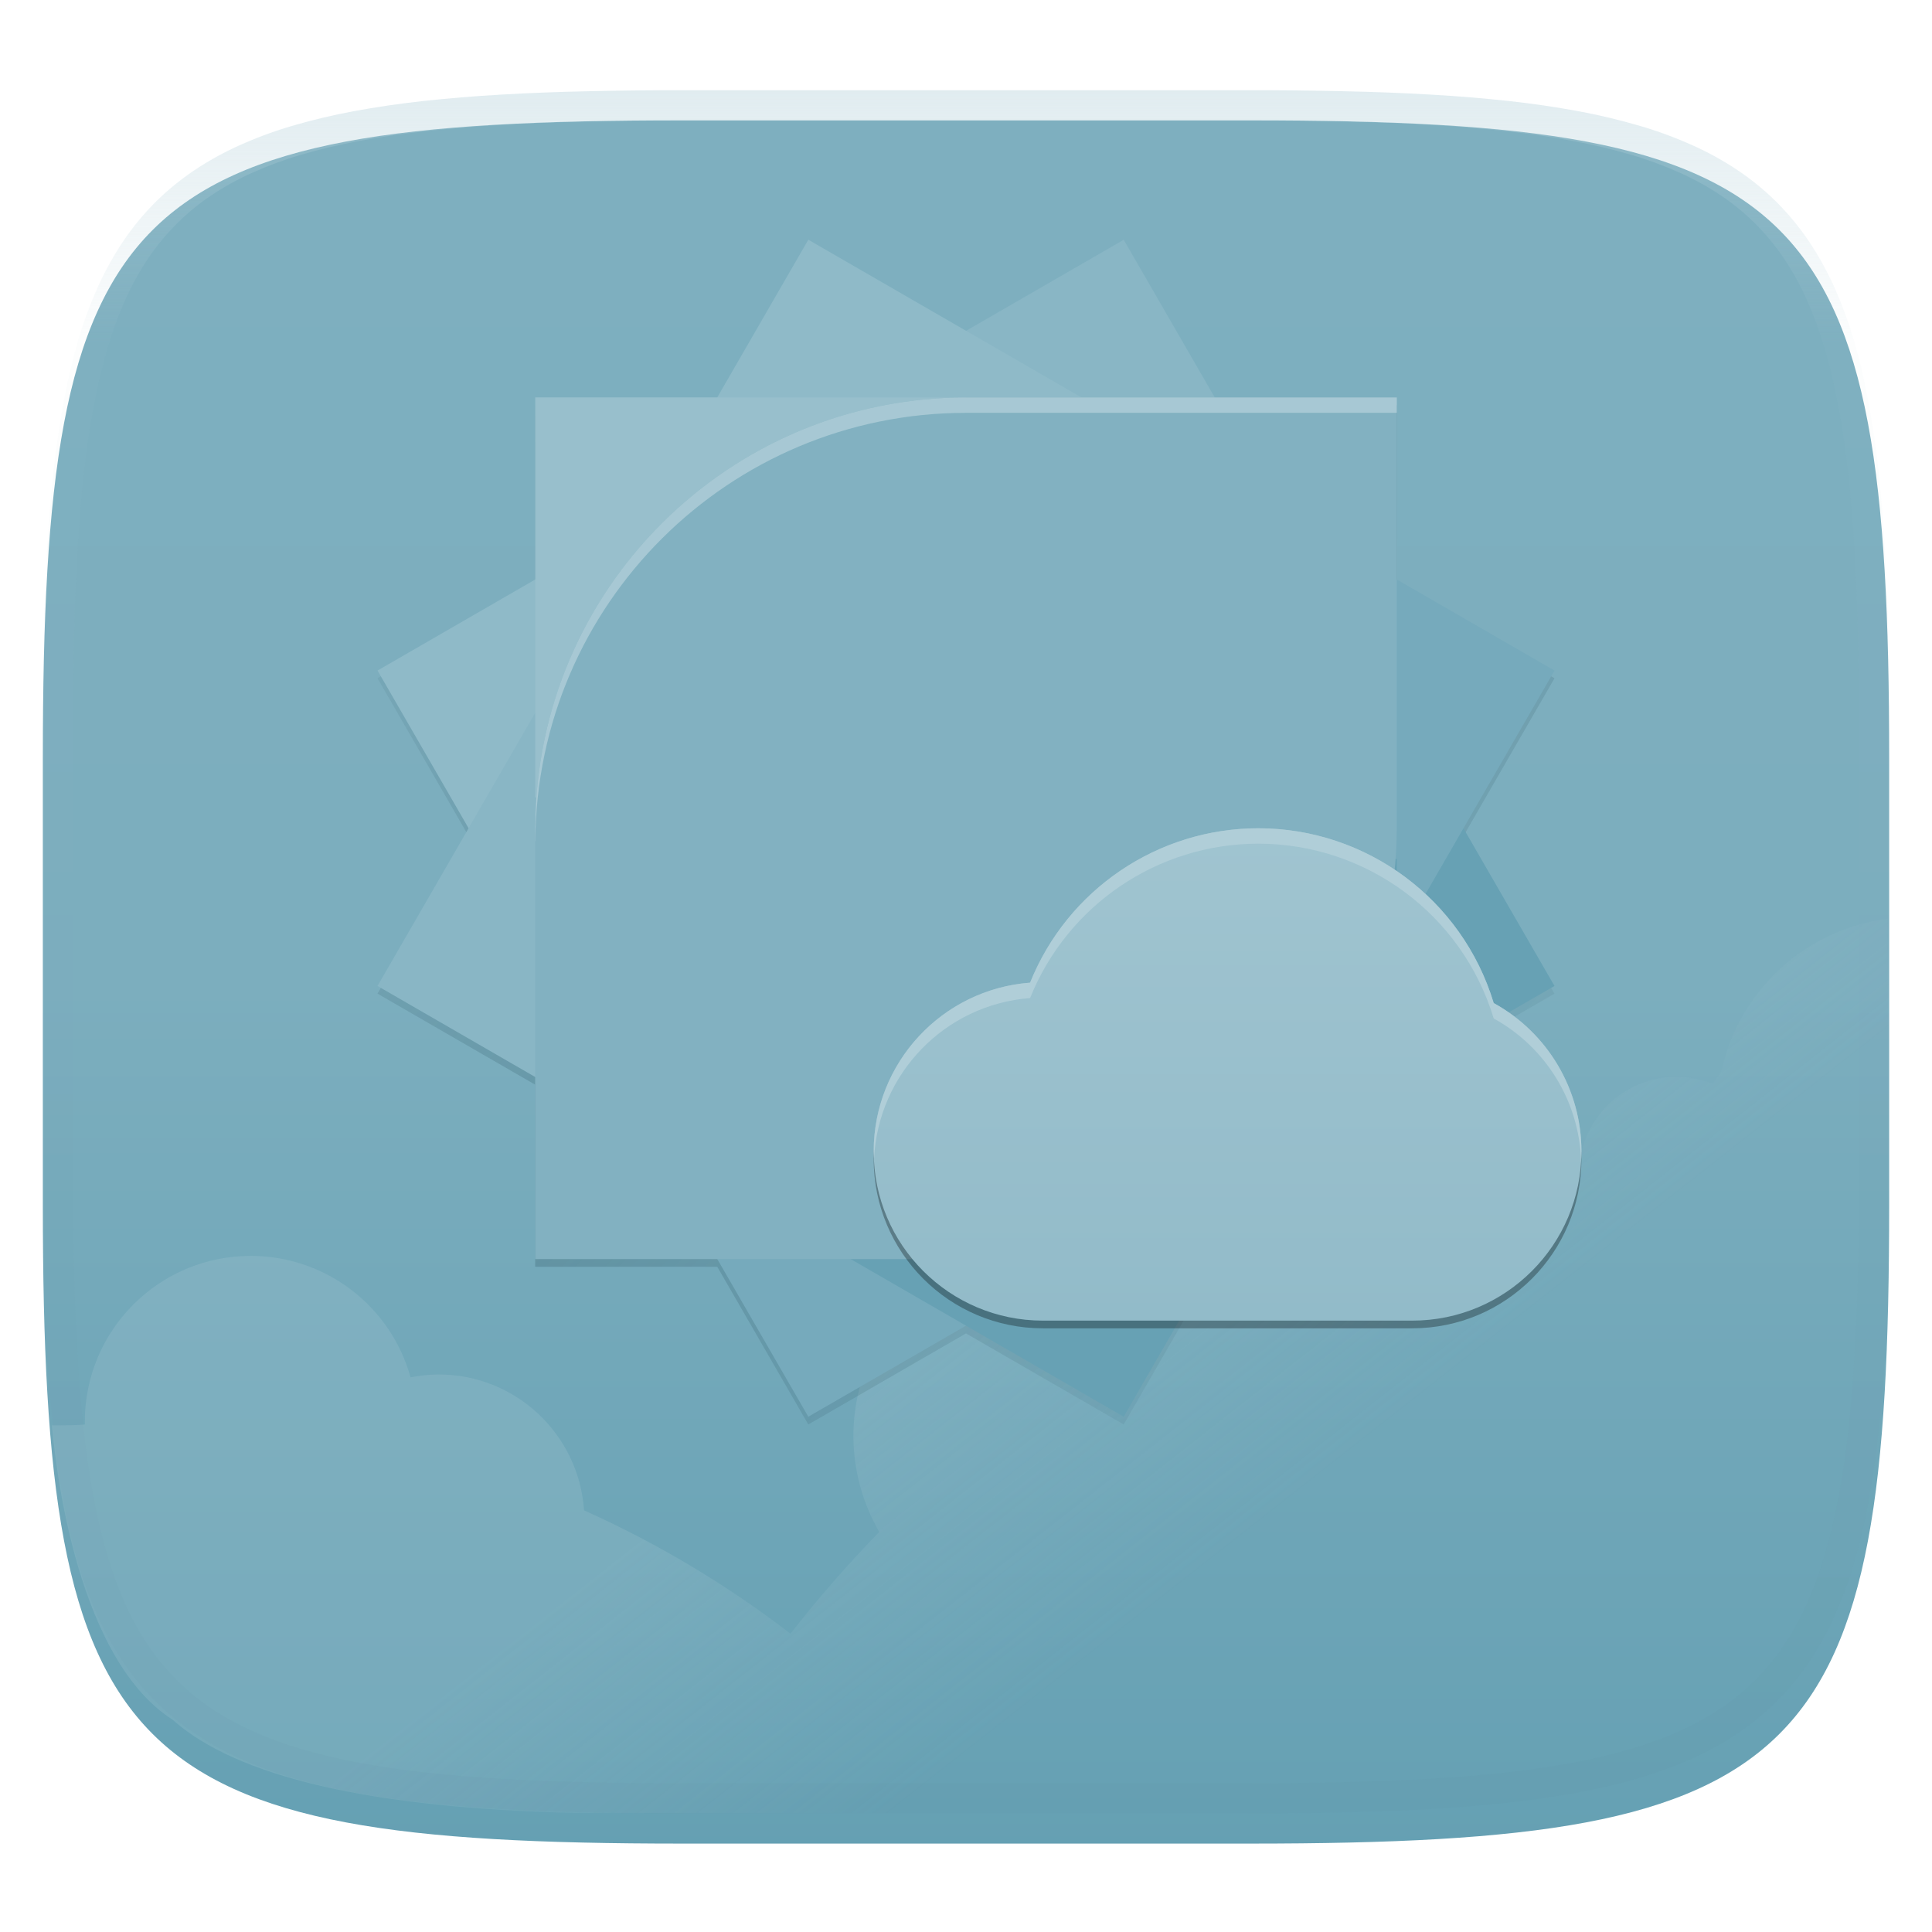 <svg xmlns="http://www.w3.org/2000/svg" style="isolation:isolate" width="256" height="256" viewBox="0 0 256 256">
 <defs>
  <filter id="Nicbov1EjY05eGFi8Ygf8ZQDEVTZaXEy" width="400%" height="400%" x="-200%" y="-200%" color-interpolation-filters="sRGB" filterUnits="objectBoundingBox">
   <feGaussianBlur xmlns="http://www.w3.org/2000/svg" in="SourceGraphic" stdDeviation="4.294"/>
   <feOffset xmlns="http://www.w3.org/2000/svg" dx="0" dy="4" result="pf_100_offsetBlur"/>
   <feFlood xmlns="http://www.w3.org/2000/svg" flood-opacity=".4"/>
   <feComposite xmlns="http://www.w3.org/2000/svg" in2="pf_100_offsetBlur" operator="in" result="pf_100_dropShadow"/>
   <feBlend xmlns="http://www.w3.org/2000/svg" in="SourceGraphic" in2="pf_100_dropShadow" mode="normal"/>
  </filter>
 </defs>
 <g filter="url(#Nicbov1EjY05eGFi8Ygf8ZQDEVTZaXEy)">
  <linearGradient id="_lgradient_52" x1="0" x2="0" y1="0" y2="1" gradientTransform="matrix(244.648,0,0,228.338,5.676,11.947)" gradientUnits="userSpaceOnUse">
   <stop offset="0%" style="stop-color:#7eafbf"/>
   <stop offset="50%" style="stop-color:#7caebe"/>
   <stop offset="100%" style="stop-color:#65a0b3"/>
  </linearGradient>
  <path fill="url(#_lgradient_52)" d="M 165.685 11.947 C 239.74 11.947 250.324 22.504 250.324 96.491 L 250.324 155.742 C 250.324 229.728 239.74 240.285 165.685 240.285 L 90.315 240.285 C 16.26 240.285 5.676 229.728 5.676 155.742 L 5.676 96.491 C 5.676 22.504 16.26 11.947 90.315 11.947 L 165.685 11.947 L 165.685 11.947 Z"/>
 </g>
 <g opacity=".2">
  <linearGradient id="_lgradient_53" x1=".483" x2=".723" y1=".427" y2=".577" gradientTransform="matrix(243.716,0,0,118.493,6.875,121.736)" gradientUnits="userSpaceOnUse">
   <stop offset="0%" style="stop-color:#b0ced8"/>
   <stop offset="100%" stop-opacity="0" style="stop-color:#b0ced8"/>
  </linearGradient>
  <path fill="url(#_lgradient_53)" d="M 193.625 239.375 C 218.875 237.625 232.814 231.716 239.75 220.875 C 243.159 215.812 245.898 208.296 247.5 199.625 C 252.606 171.991 249.766 132.45 250.107 121.736 C 239.34 123.131 230.421 131.161 228.082 142.006 C 227.681 142.531 227.299 143.071 226.937 143.624 C 225.41 143.008 223.778 142.69 222.131 142.686 C 215.211 142.694 209.524 148.149 209.227 155.063 C 202.424 156.098 195.694 157.571 189.08 159.473 C 185.905 149.877 176.94 143.395 166.833 143.387 C 154.457 143.401 144.222 153.029 143.451 165.38 C 141.818 165.054 140.157 164.889 138.491 164.887 C 124.459 164.888 113.083 176.263 113.083 190.296 C 113.091 194.755 114.272 199.133 116.507 202.99 C 112.339 207.262 108.414 211.764 104.749 216.475 C 96.299 209.976 87.116 204.491 77.388 200.131 C 76.704 189.999 68.287 182.13 58.131 182.128 C 56.878 182.134 55.628 182.262 54.399 182.51 C 51.757 172.996 43.095 166.412 33.221 166.411 C 21.081 166.412 11.24 176.253 11.241 188.393 C 11.244 188.512 11.249 188.632 11.253 188.751 C 10.023 188.861 8.498 188.872 6.875 188.861 C 7.125 191.25 9.375 219.25 22.875 227.875 Q 35.625 239.25 76.125 240.229 L 177.125 240.229 Q 185.434 239.997 193.625 239.375 Z"/>
 </g>
 <g opacity=".3">
  <linearGradient id="_lgradient_54" x1=".029" x2=".971" y1=".023" y2=".964" gradientTransform="matrix(155.96,0,0,155.959,50.02,32.79)" gradientUnits="userSpaceOnUse">
   <stop offset="0%" stop-opacity="0" style="stop-color:#365f6d"/>
   <stop offset="50.477%" style="stop-color:#365f6d"/>
   <stop offset="100%" stop-opacity="0" style="stop-color:#365f6d"/>
  </linearGradient>
  <path fill="url(#_lgradient_54)" d="M 107.105 32.79 L 95.04 53.685 L 70.915 53.685 L 70.915 77.809 L 50.02 89.874 L 62.084 110.769 L 50.02 131.664 L 70.915 143.728 L 70.915 167.854 L 95.042 167.854 L 107.105 188.749 L 128 176.686 L 148.895 188.749 L 160.96 167.854 L 185.085 167.854 L 185.085 143.73 L 205.98 131.664 L 193.916 110.769 L 205.98 89.874 L 185.085 77.811 L 185.085 53.685 L 160.958 53.685 L 148.895 32.79 L 128 44.853 L 107.105 32.79 L 107.105 32.79 Z"/>
 </g>
 <rect fill="#89b6c5" width="57.084" height="57.084" x="109.91" y="42.22" transform="matrix(0.5,0.866,-0.866,0.5,130.505,-84.52)"/>
 <rect fill="#67a1b4" width="57.084" height="57.084" x="138.45" y="91.66" transform="matrix(0.5,0.866,-0.866,0.5,187.587,-84.519)"/>
 <rect fill="#76aabc" width="57.084" height="57.084" x="89.01" y="120.2" transform="matrix(0.5,0.866,-0.866,0.5,187.585,-27.437)"/>
 <rect fill="#8fbac8" width="57.084" height="57.084" x="60.47" y="70.76" transform="matrix(0.5,0.866,-0.866,0.5,130.503,-27.438)"/>
 <rect fill="#76aabc" width="57.084" height="57.084" x="138.45" y="70.76" transform="matrix(-0.5,0.866,-0.866,-0.5,336.485,4.336)"/>
 <rect fill="#67a1b4" width="57.084" height="57.084" x="109.9" y="120.2" transform="matrix(-0.5,0.866,-0.866,-0.5,336.48,103.213)"/>
 <rect fill="#89b6c5" width="57.084" height="57.084" x="60.47" y="91.65" transform="matrix(-0.5,0.866,-0.866,-0.5,237.603,103.21)"/>
 <rect fill="#8fbac8" width="57.084" height="57.084" x="89.01" y="42.22" transform="matrix(-0.5,0.866,-0.866,-0.5,237.608,4.333)"/>
 <path fill="none" d="M 107.297 32.487 L 95.344 53.19 L 71.44 53.19 L 71.44 77.094 L 50.737 89.047 L 62.69 109.75 L 50.737 130.453 L 86.595 151.155 L 107.297 187.013 L 128 175.06 L 148.703 187.013 L 169.405 151.155 L 205.263 130.453 L 193.31 109.75 L 205.263 89.047 L 169.405 68.345 L 148.703 32.487 L 128 44.44 L 107.297 32.487 L 107.297 32.487 Z"/>
 <g opacity=".629">
  <path fill="#5f9cb0" d="M 128 53.189 C 96.901 53.198 71.642 78.313 71.456 109.412 L 71.439 109.412 L 71.439 109.75 L 71.439 166.311 L 127.981 166.311 L 127.981 166.31 C 127.987 166.31 127.994 166.31 128 166.311 C 159.099 166.302 184.358 141.187 184.544 110.088 L 184.561 110.088 L 184.561 109.75 L 184.561 53.189 L 128.019 53.189 L 128.019 53.19 C 128.013 53.19 128.006 53.189 128 53.189 L 128 53.189 L 128 53.189 Z"/>
 </g>
 <rect fill="#98bfcc" width="57.085" height="53.007" x="70.92" y="52.66" transform="matrix(1,0,0,1,0,0)"/>
 <rect fill="#67a1b4" width="57.085" height="53.007" x="128" y="113.83" transform="matrix(1,0,0,1,0,0)"/>
 <path fill="#82b1c1" d="M 128 52.665 C 96.612 52.674 71.12 78.022 70.932 109.409 L 70.915 109.409 L 70.915 109.75 L 70.915 166.835 L 127.981 166.835 L 127.981 166.834 C 127.987 166.834 127.994 166.834 128 166.835 C 159.388 166.826 184.88 141.478 185.068 110.091 L 185.085 110.091 L 185.085 109.75 L 185.085 52.665 L 128.019 52.665 L 128.019 52.666 C 128.013 52.666 128.006 52.666 128 52.665 L 128 52.665 L 128 52.665 Z"/>
 <g opacity=".8">
  <path fill="#b0ced8" d="M 128 52.665 C 96.612 52.673 71.118 78.022 70.931 109.41 L 70.915 109.41 L 70.915 109.75 L 70.915 111.448 L 70.931 111.448 C 71.118 80.06 96.612 54.712 128 54.704 C 128.007 54.704 128.013 54.704 128.02 54.704 L 185.085 54.704 L 185.085 52.665 L 128.02 52.665 C 128.013 52.665 128.007 52.665 128 52.665 L 128 52.665 L 128 52.665 Z"/>
 </g>
 <g opacity=".3">
  <path d="M 166.736 110.769 C 153.426 110.779 141.456 118.876 136.493 131.226 C 124.803 132.115 115.77 141.859 115.768 153.583 C 115.768 165.968 125.808 176.009 138.194 176.009 L 166.626 176.009 L 166.736 176.009 L 187.123 176.009 C 199.509 176.009 209.549 165.968 209.549 153.583 C 209.548 145.403 205.093 137.872 197.924 133.932 C 193.761 120.187 181.097 110.783 166.736 110.769 L 166.736 110.769 L 166.736 110.769 Z"/>
 </g>
 <linearGradient id="_lgradient_55" x1="0" x2="0" y1="0" y2="1" gradientTransform="matrix(93.781,0,0,65.24,115.768,109.75)" gradientUnits="userSpaceOnUse">
  <stop offset="0%" style="stop-color:#a0c4d0"/>
  <stop offset="100%" style="stop-color:#92bbc9"/>
 </linearGradient>
 <path fill="url(#_lgradient_55)" d="M 166.736 109.75 C 153.426 109.76 141.456 117.856 136.493 130.207 C 124.803 131.096 115.77 140.839 115.768 152.563 C 115.768 164.949 125.808 174.99 138.194 174.99 L 166.626 174.99 L 166.736 174.99 L 187.123 174.99 C 199.509 174.99 209.549 164.949 209.549 152.563 C 209.548 144.383 205.093 136.852 197.924 132.913 C 193.761 119.168 181.097 109.763 166.736 109.75 L 166.736 109.75 L 166.736 109.75 Z"/>
 <path fill="#b0ced8" d="M 166.736 109.75 C 153.426 109.76 141.456 117.856 136.493 130.207 C 124.803 131.096 115.77 140.839 115.768 152.563 C 115.777 152.897 115.793 153.23 115.817 153.563 C 116.343 142.258 125.21 133.117 136.493 132.246 C 141.456 119.895 153.426 111.799 166.736 111.789 C 181.098 111.802 193.761 121.207 197.924 134.951 C 204.819 138.752 209.215 145.891 209.508 153.758 C 209.532 153.36 209.546 152.962 209.549 152.563 C 209.548 144.383 205.093 136.852 197.924 132.913 C 193.761 119.168 181.098 109.763 166.736 109.75 L 166.736 109.75 L 166.736 109.75 Z"/>
 <g opacity=".4">
  <linearGradient id="_lgradient_56" x1=".517" x2=".517" y1="0" y2="1.209" gradientTransform="matrix(244.65,0,0,228.34,5.68,11.95)" gradientUnits="userSpaceOnUse">
   <stop offset="0%" style="stop-color:#b0ced8"/>
   <stop offset="12.5%" stop-opacity=".098" style="stop-color:#b0ced8"/>
   <stop offset="92.5%" stop-opacity=".098" style="stop-color:#365f6d"/>
   <stop offset="100%" stop-opacity=".498" style="stop-color:#365f6d"/>
  </linearGradient>
  <path fill="url(#_lgradient_56)" fill-rule="evenodd" d="M 165.068 11.951 C 169.396 11.941 173.724 11.991 178.052 12.089 C 181.927 12.167 185.803 12.315 189.678 12.541 C 193.131 12.737 196.583 13.022 200.026 13.395 C 203.085 13.73 206.144 14.181 209.174 14.741 C 211.889 15.243 214.574 15.881 217.22 16.657 C 219.62 17.355 221.971 18.219 224.243 19.241 C 226.358 20.184 228.384 21.304 230.302 22.591 C 232.142 23.829 233.863 25.244 235.437 26.806 C 237.001 28.378 238.417 30.088 239.656 31.925 C 240.945 33.841 242.066 35.865 243.02 37.967 C 244.043 40.247 244.909 42.585 245.617 44.972 C 246.394 47.615 247.034 50.297 247.535 53.009 C 248.096 56.035 248.548 59.081 248.883 62.136 C 249.257 65.575 249.542 69.014 249.739 72.462 C 249.965 76.323 250.112 80.194 250.201 84.055 C 250.289 88.378 250.339 92.701 250.329 97.014 L 250.329 155.226 C 250.339 159.549 250.289 163.862 250.201 168.185 C 250.112 172.056 249.965 175.917 249.739 179.778 C 249.542 183.226 249.257 186.675 248.883 190.104 C 248.548 193.159 248.096 196.215 247.535 199.241 C 247.034 201.943 246.394 204.625 245.617 207.268 C 244.909 209.655 244.043 212.003 243.02 214.273 C 242.066 216.385 240.945 218.399 239.656 220.315 C 238.417 222.152 237.001 223.872 235.437 225.434 C 233.863 226.996 232.142 228.411 230.302 229.649 C 228.384 230.936 226.358 232.056 224.243 232.999 C 221.971 234.021 219.62 234.885 217.22 235.593 C 214.574 236.369 211.889 237.007 209.174 237.499 C 206.144 238.068 203.085 238.51 200.026 238.845 C 196.583 239.218 193.131 239.503 189.678 239.699 C 185.803 239.925 181.927 240.073 178.052 240.161 C 173.724 240.249 169.396 240.299 165.068 240.289 L 90.942 240.289 C 86.614 240.299 82.286 240.249 77.958 240.161 C 74.083 240.073 70.207 239.925 66.332 239.699 C 62.879 239.503 59.427 239.218 55.984 238.845 C 52.925 238.51 49.866 238.068 46.836 237.499 C 44.121 237.007 41.436 236.369 38.79 235.593 C 36.39 234.885 34.039 234.021 31.767 232.999 C 29.652 232.056 27.626 230.936 25.708 229.649 C 23.868 228.411 22.147 226.996 20.573 225.434 C 19.009 223.872 17.593 222.152 16.354 220.315 C 15.065 218.399 13.944 216.385 12.99 214.273 C 11.967 212.003 11.101 209.655 10.393 207.268 C 9.616 204.625 8.976 201.943 8.475 199.241 C 7.914 196.215 7.462 193.159 7.127 190.104 C 6.753 186.675 6.468 183.226 6.271 179.778 C 6.045 175.917 5.898 172.056 5.809 168.185 C 5.721 163.862 5.671 159.549 5.681 155.226 L 5.681 97.014 C 5.671 92.701 5.721 88.378 5.809 84.055 C 5.898 80.194 6.045 76.323 6.271 72.462 C 6.468 69.014 6.753 65.575 7.127 62.136 C 7.462 59.081 7.914 56.035 8.475 53.009 C 8.976 50.297 9.616 47.615 10.393 44.972 C 11.101 42.585 11.967 40.247 12.99 37.967 C 13.944 35.865 15.065 33.841 16.354 31.925 C 17.593 30.088 19.009 28.378 20.573 26.806 C 22.147 25.244 23.868 23.829 25.708 22.591 C 27.626 21.304 29.652 20.184 31.767 19.241 C 34.039 18.219 36.39 17.355 38.79 16.657 C 41.436 15.881 44.121 15.243 46.836 14.741 C 49.866 14.181 52.925 13.73 55.984 13.395 C 59.427 13.022 62.879 12.737 66.332 12.541 C 70.207 12.315 74.083 12.167 77.958 12.089 C 82.286 11.991 86.614 11.941 90.942 11.951 L 165.068 11.951 Z M 165.078 15.96 C 169.376 15.95 173.675 15.999 177.973 16.087 C 181.8 16.176 185.626 16.323 189.452 16.539 C 192.836 16.736 196.219 17.011 199.583 17.384 C 202.554 17.699 205.515 18.131 208.446 18.681 C 211.023 19.153 213.58 19.762 216.099 20.499 C 218.322 21.147 220.495 21.953 222.6 22.896 C 224.509 23.751 226.338 24.763 228.069 25.922 C 229.692 27.013 231.207 28.26 232.594 29.646 C 233.981 31.031 235.23 32.544 236.332 34.165 C 237.492 35.894 238.506 37.712 239.361 39.608 C 240.306 41.72 241.112 43.892 241.761 46.102 C 242.509 48.617 243.109 51.162 243.591 53.736 C 244.132 56.664 244.565 59.611 244.889 62.578 C 245.263 65.938 245.539 69.308 245.735 72.688 C 245.952 76.51 246.109 80.322 246.188 84.144 C 246.276 88.437 246.325 92.721 246.325 97.014 C 246.325 97.014 246.325 97.014 246.325 97.014 L 246.325 155.226 C 246.325 155.226 246.325 155.226 246.325 155.226 C 246.325 159.519 246.276 163.803 246.188 168.096 C 246.109 171.918 245.952 175.74 245.735 179.552 C 245.539 182.932 245.263 186.302 244.889 189.672 C 244.565 192.629 244.132 195.576 243.591 198.504 C 243.109 201.078 242.509 203.623 241.761 206.138 C 241.112 208.358 240.306 210.52 239.361 212.632 C 238.506 214.528 237.492 216.356 236.332 218.075 C 235.23 219.706 233.981 221.219 232.594 222.604 C 231.207 223.98 229.692 225.227 228.069 226.318 C 226.338 227.477 224.509 228.489 222.6 229.344 C 220.495 230.297 218.322 231.093 216.099 231.741 C 213.58 232.478 211.023 233.087 208.446 233.559 C 205.515 234.109 202.554 234.541 199.583 234.865 C 196.219 235.229 192.836 235.514 189.452 235.701 C 185.626 235.917 181.8 236.074 177.973 236.153 C 173.675 236.251 169.376 236.29 165.078 236.29 C 165.078 236.29 165.078 236.29 165.068 236.29 L 90.942 236.29 C 90.932 236.29 90.932 236.29 90.932 236.29 C 86.634 236.29 82.335 236.251 78.037 236.153 C 74.21 236.074 70.384 235.917 66.558 235.701 C 63.174 235.514 59.791 235.229 56.427 234.865 C 53.456 234.541 50.495 234.109 47.564 233.559 C 44.987 233.087 42.43 232.478 39.911 231.741 C 37.688 231.093 35.515 230.297 33.41 229.344 C 31.501 228.489 29.672 227.477 27.941 226.318 C 26.318 225.227 24.803 223.98 23.416 222.604 C 22.029 221.219 20.78 219.706 19.678 218.075 C 18.518 216.356 17.504 214.528 16.649 212.632 C 15.704 210.52 14.898 208.358 14.249 206.138 C 13.501 203.623 12.901 201.078 12.419 198.504 C 11.878 195.576 11.445 192.629 11.121 189.672 C 10.747 186.302 10.472 182.932 10.275 179.552 C 10.058 175.74 9.901 171.918 9.822 168.096 C 9.734 163.803 9.685 159.519 9.685 155.226 C 9.685 155.226 9.685 155.226 9.685 155.226 L 9.685 97.014 C 9.685 97.014 9.685 97.014 9.685 97.014 C 9.685 92.721 9.734 88.437 9.822 84.144 C 9.901 80.322 10.058 76.51 10.275 72.688 C 10.472 69.308 10.747 65.938 11.121 62.578 C 11.445 59.611 11.878 56.664 12.419 53.736 C 12.901 51.162 13.501 48.617 14.249 46.102 C 14.898 43.892 15.704 41.72 16.649 39.608 C 17.504 37.712 18.518 35.894 19.678 34.165 C 20.78 32.544 22.029 31.031 23.416 29.646 C 24.803 28.26 26.318 27.013 27.941 25.922 C 29.672 24.763 31.501 23.751 33.41 22.896 C 35.515 21.953 37.688 21.147 39.911 20.499 C 42.43 19.762 44.987 19.153 47.564 18.681 C 50.495 18.131 53.456 17.699 56.427 17.384 C 59.791 17.011 63.174 16.736 66.558 16.539 C 70.384 16.323 74.21 16.176 78.037 16.087 C 82.335 15.999 86.634 15.95 90.932 15.96 C 90.932 15.96 90.932 15.96 90.942 15.96 L 165.068 15.96 C 165.078 15.96 165.078 15.96 165.078 15.96 Z"/>
 </g>
 <linearGradient id="_lgradient_57" x1="3.284" x2=".5" y1="3.394" y2="-.207" gradientTransform="matrix(34,0,0,34.945,271,84.055)" gradientUnits="userSpaceOnUse">
  <stop offset="0%" style="stop-color:#7eafbf"/>
  <stop offset="50%" style="stop-color:#7caebe"/>
  <stop offset="100%" style="stop-color:#65a0b3"/>
 </linearGradient>
 <rect fill="url(#_lgradient_57)" width="34" height="34.945" x="271" y="84.06" transform="matrix(1,0,0,1,0,0)"/>
 <linearGradient id="_lgradient_58" x1="0" x2="0" y1="0" y2="1" gradientTransform="matrix(34,0,0,34.945,271,84.055)" gradientUnits="userSpaceOnUse">
  <stop offset="0%" style="stop-color:#a0c4d0"/>
  <stop offset="100%" style="stop-color:#92bbc9"/>
 </linearGradient>
 <rect fill="url(#_lgradient_58)" width="34" height="34.945" x="271" y="84.06" transform="matrix(1,0,0,1,0,0)"/>
</svg>
